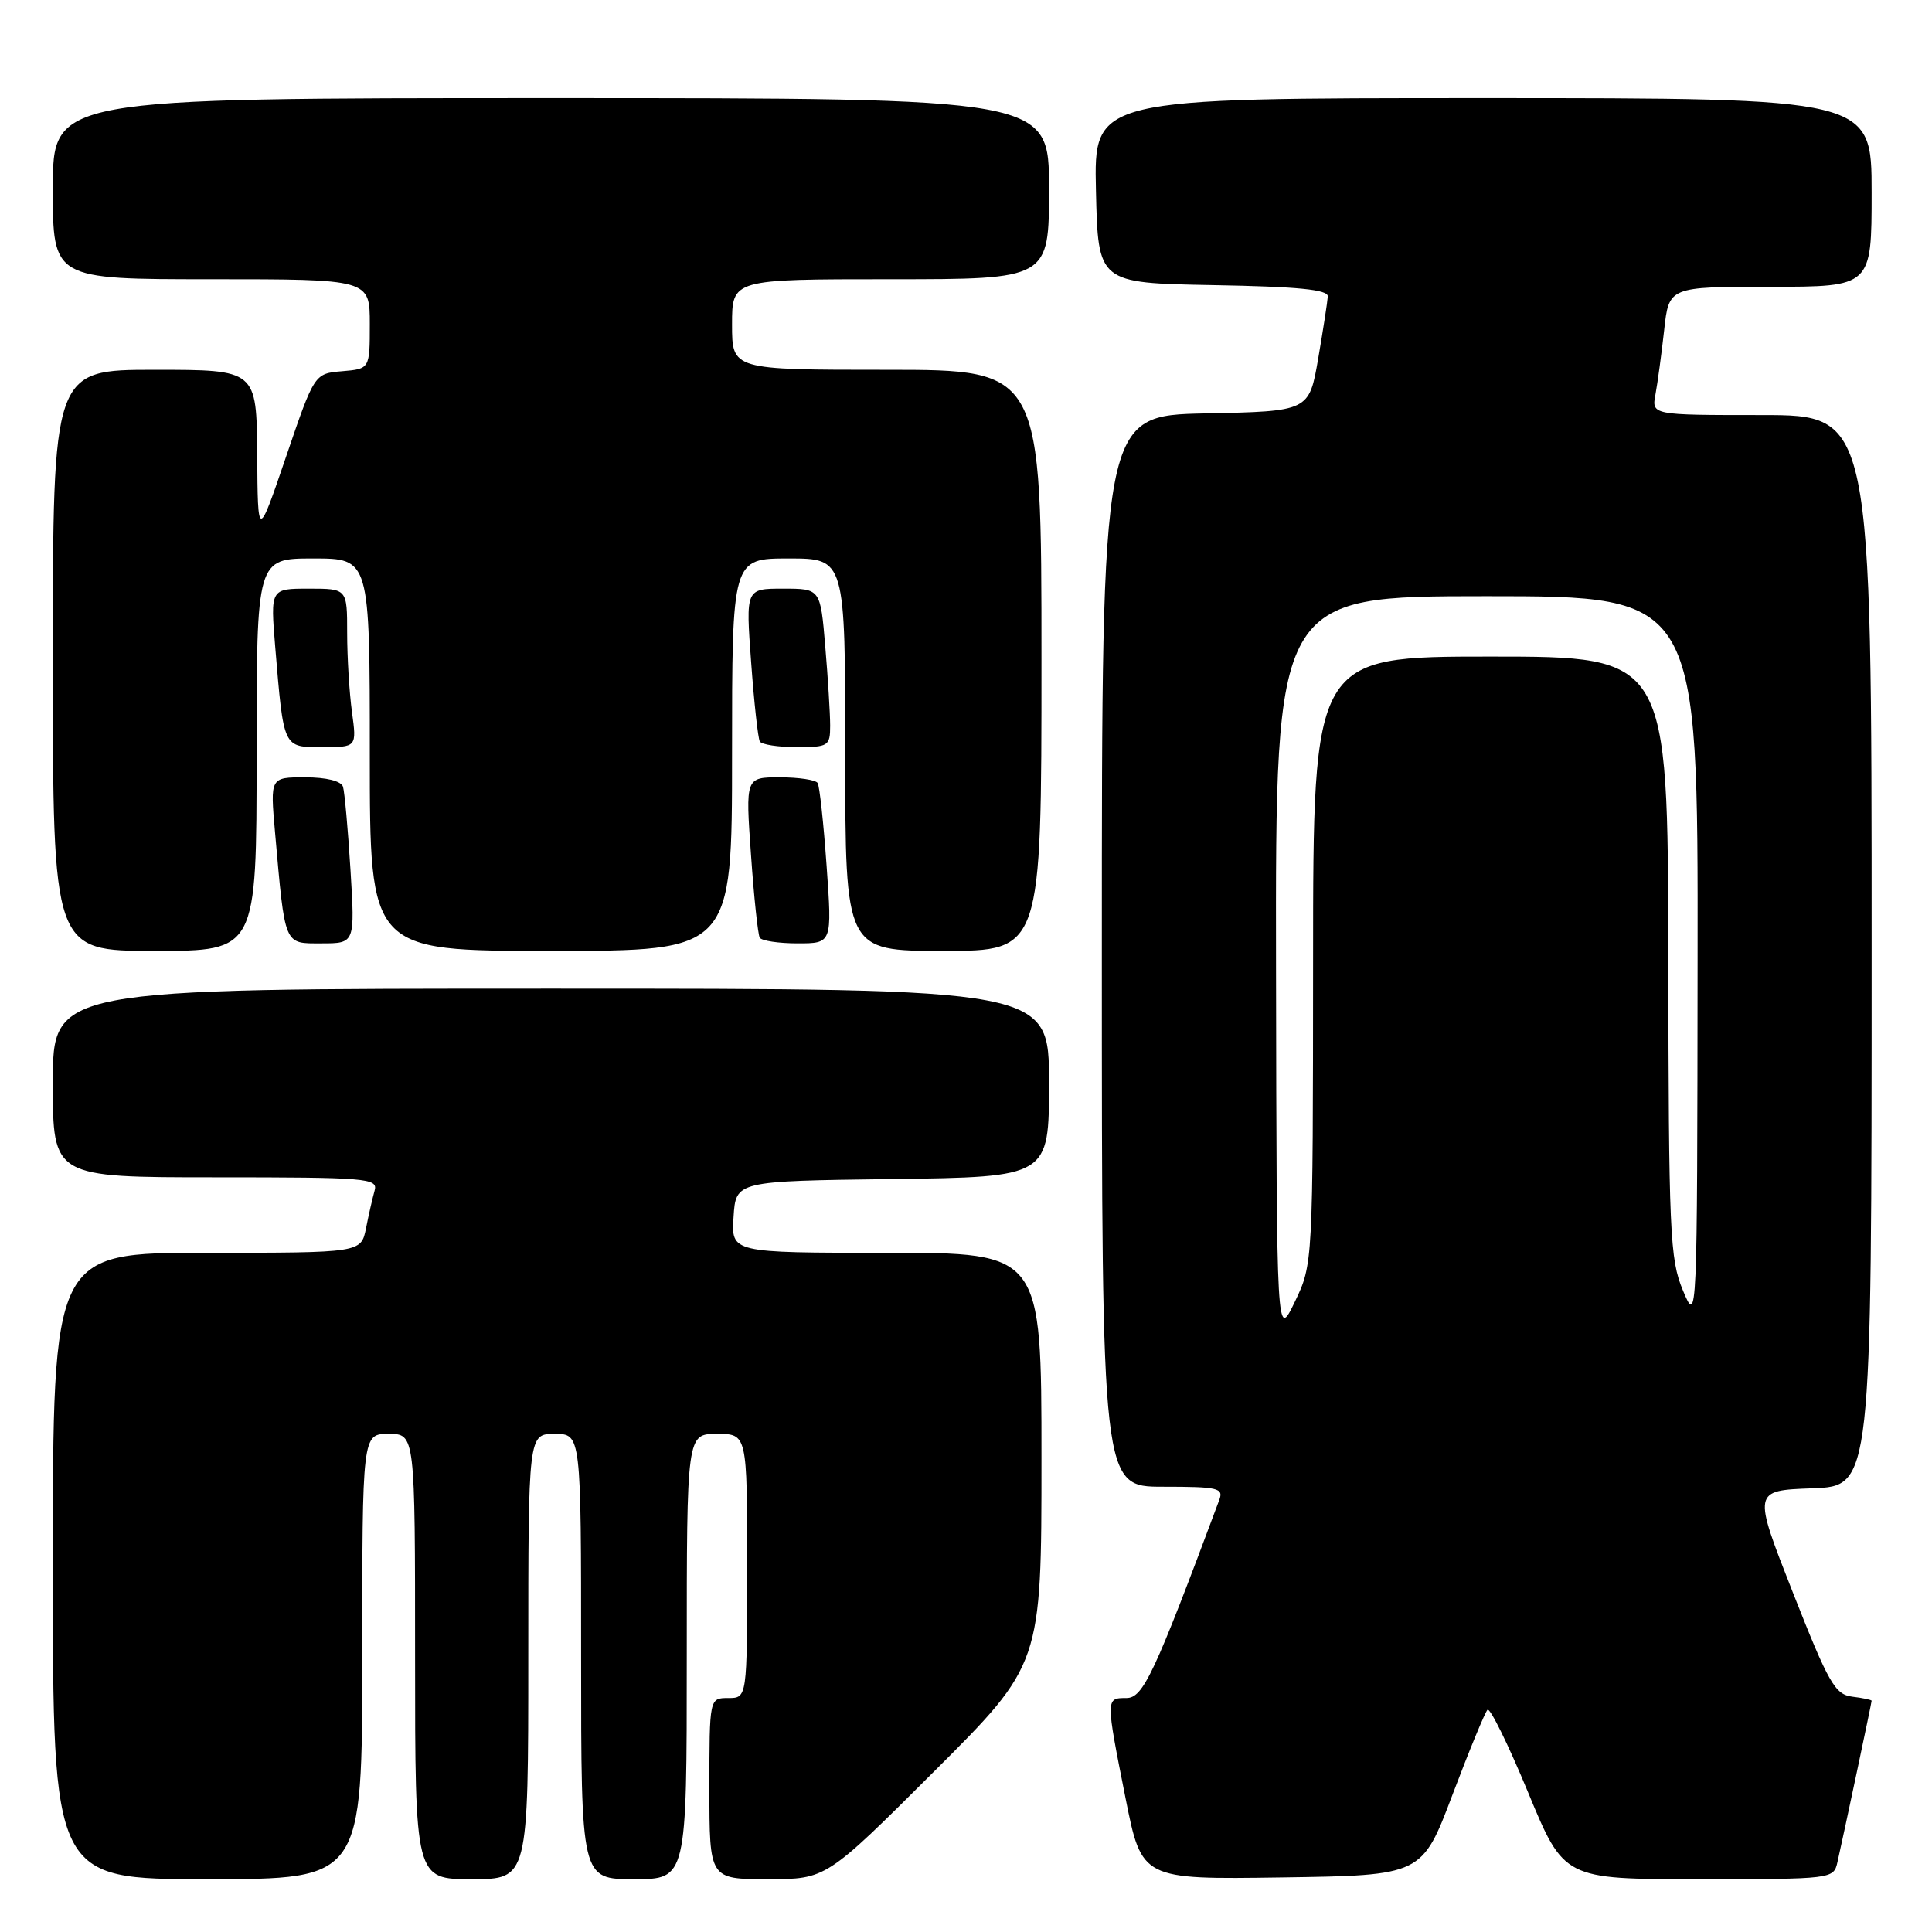 <?xml version="1.0" encoding="UTF-8" standalone="no"?>
<!DOCTYPE svg PUBLIC "-//W3C//DTD SVG 1.1//EN" "http://www.w3.org/Graphics/SVG/1.1/DTD/svg11.dtd" >
<svg xmlns="http://www.w3.org/2000/svg" xmlns:xlink="http://www.w3.org/1999/xlink" version="1.1" viewBox="0 0 256 256">
 <g >
 <path fill="currentColor"
d=" M 48.00 219.50 C 48.00 190.00 48.00 190.00 51.50 190.00 C 55.00 190.00 55.00 190.00 55.00 219.50 C 55.00 249.00 55.00 249.00 62.50 249.00 C 70.00 249.00 70.00 249.00 70.00 219.50 C 70.00 190.00 70.00 190.00 73.50 190.00 C 77.00 190.00 77.00 190.00 77.00 219.50 C 77.00 249.00 77.00 249.00 84.00 249.00 C 91.00 249.00 91.00 249.00 91.00 219.50 C 91.00 190.00 91.00 190.00 95.00 190.00 C 99.00 190.00 99.00 190.00 99.00 207.50 C 99.00 225.00 99.00 225.00 96.50 225.00 C 94.00 225.00 94.00 225.00 94.00 237.00 C 94.00 249.00 94.00 249.00 101.74 249.00 C 109.47 249.00 109.47 249.00 123.74 234.76 C 138.00 220.53 138.00 220.53 138.00 193.26 C 138.00 166.00 138.00 166.00 117.45 166.00 C 96.89 166.00 96.89 166.00 97.20 161.25 C 97.50 156.50 97.50 156.50 118.25 156.23 C 139.00 155.96 139.00 155.96 139.00 143.48 C 139.00 131.00 139.00 131.00 73.00 131.00 C 7.00 131.00 7.00 131.00 7.00 143.50 C 7.00 156.00 7.00 156.00 28.57 156.00 C 48.63 156.00 50.10 156.12 49.64 157.75 C 49.37 158.71 48.85 160.96 48.50 162.75 C 47.84 166.00 47.84 166.00 27.42 166.00 C 7.00 166.00 7.00 166.00 7.00 207.50 C 7.00 249.00 7.00 249.00 27.50 249.00 C 48.00 249.00 48.00 249.00 48.00 219.50 Z  M 192.46 237.82 C 194.68 231.95 196.77 226.88 197.10 226.56 C 197.43 226.23 199.85 231.15 202.47 237.48 C 207.24 249.00 207.24 249.00 225.10 249.00 C 242.81 249.00 242.97 248.98 243.47 246.75 C 244.29 243.15 248.00 225.62 248.00 225.36 C 248.00 225.24 246.85 224.99 245.44 224.82 C 243.15 224.53 242.31 223.07 237.56 211.00 C 232.25 197.50 232.25 197.50 240.13 197.21 C 248.00 196.92 248.00 196.92 248.00 125.96 C 248.00 55.00 248.00 55.00 233.42 55.00 C 218.84 55.00 218.84 55.00 219.36 52.25 C 219.64 50.74 220.16 46.91 220.51 43.75 C 221.14 38.00 221.14 38.00 234.57 38.00 C 248.00 38.00 248.00 38.00 248.00 25.50 C 248.00 13.00 248.00 13.00 196.47 13.00 C 144.94 13.00 144.94 13.00 145.22 25.25 C 145.50 37.50 145.50 37.50 160.75 37.78 C 172.00 37.98 175.98 38.37 175.94 39.28 C 175.90 39.95 175.33 43.65 174.67 47.50 C 173.46 54.50 173.46 54.50 159.73 54.78 C 146.00 55.06 146.00 55.06 146.00 126.03 C 146.00 197.00 146.00 197.00 154.11 197.00 C 161.41 197.00 162.15 197.17 161.56 198.75 C 152.92 221.91 151.47 225.00 149.25 225.00 C 146.50 225.00 146.50 224.98 149.14 238.27 C 151.29 249.04 151.29 249.04 169.86 248.77 C 188.42 248.50 188.42 248.50 192.46 237.82 Z  M 34.00 100.00 C 34.00 74.00 34.00 74.00 41.50 74.00 C 49.00 74.00 49.00 74.00 49.00 100.00 C 49.00 126.00 49.00 126.00 73.00 126.00 C 97.00 126.00 97.00 126.00 97.00 100.00 C 97.00 74.00 97.00 74.00 104.50 74.00 C 112.00 74.00 112.00 74.00 112.00 100.00 C 112.00 126.00 112.00 126.00 125.00 126.00 C 138.00 126.00 138.00 126.00 138.00 87.50 C 138.00 49.00 138.00 49.00 117.50 49.00 C 97.00 49.00 97.00 49.00 97.00 43.00 C 97.00 37.00 97.00 37.00 118.00 37.00 C 139.00 37.00 139.00 37.00 139.00 25.00 C 139.00 13.00 139.00 13.00 73.00 13.00 C 7.00 13.00 7.00 13.00 7.00 25.00 C 7.00 37.00 7.00 37.00 28.00 37.00 C 49.00 37.00 49.00 37.00 49.00 42.94 C 49.00 48.88 49.00 48.88 45.33 49.19 C 41.66 49.50 41.66 49.50 37.91 60.50 C 34.16 71.50 34.16 71.50 34.08 60.25 C 34.00 49.00 34.00 49.00 20.50 49.00 C 7.00 49.00 7.00 49.00 7.00 87.50 C 7.00 126.00 7.00 126.00 20.50 126.00 C 34.00 126.00 34.00 126.00 34.00 100.00 Z  M 46.44 115.25 C 46.11 109.89 45.66 104.94 45.45 104.25 C 45.21 103.49 43.26 103.00 40.43 103.00 C 35.80 103.00 35.80 103.00 36.44 110.25 C 37.79 125.51 37.58 125.00 42.61 125.00 C 47.04 125.00 47.04 125.00 46.44 115.25 Z  M 109.53 114.75 C 109.13 109.11 108.60 104.16 108.34 103.75 C 108.09 103.34 105.83 103.00 103.33 103.00 C 98.78 103.00 98.78 103.00 99.51 113.25 C 99.90 118.89 100.43 123.84 100.67 124.25 C 100.92 124.66 103.17 125.00 105.69 125.00 C 110.26 125.00 110.26 125.00 109.53 114.75 Z  M 46.64 94.36 C 46.29 91.81 46.00 87.08 46.00 83.86 C 46.00 78.00 46.00 78.00 40.91 78.00 C 35.83 78.00 35.83 78.00 36.47 85.75 C 37.60 99.24 37.48 99.00 42.72 99.00 C 47.27 99.00 47.27 99.00 46.64 94.36 Z  M 110.00 96.15 C 110.00 94.58 109.71 89.86 109.35 85.65 C 108.71 78.00 108.71 78.00 103.76 78.00 C 98.81 78.00 98.81 78.00 99.53 87.75 C 99.92 93.11 100.44 97.84 100.68 98.25 C 100.92 98.66 103.12 99.00 105.56 99.00 C 109.77 99.00 110.00 98.86 110.00 96.15 Z  M 169.08 128.25 C 169.00 79.00 169.00 79.00 197.00 79.00 C 225.00 79.00 225.00 79.00 224.94 127.25 C 224.89 175.49 224.89 175.50 223.00 171.00 C 221.26 166.85 221.11 163.39 221.06 126.75 C 221.00 87.00 221.00 87.00 197.50 87.00 C 174.00 87.00 174.00 87.00 173.99 127.25 C 173.97 167.50 173.97 167.50 171.57 172.50 C 169.16 177.50 169.16 177.50 169.08 128.25 Z "/>
</g>
</svg>